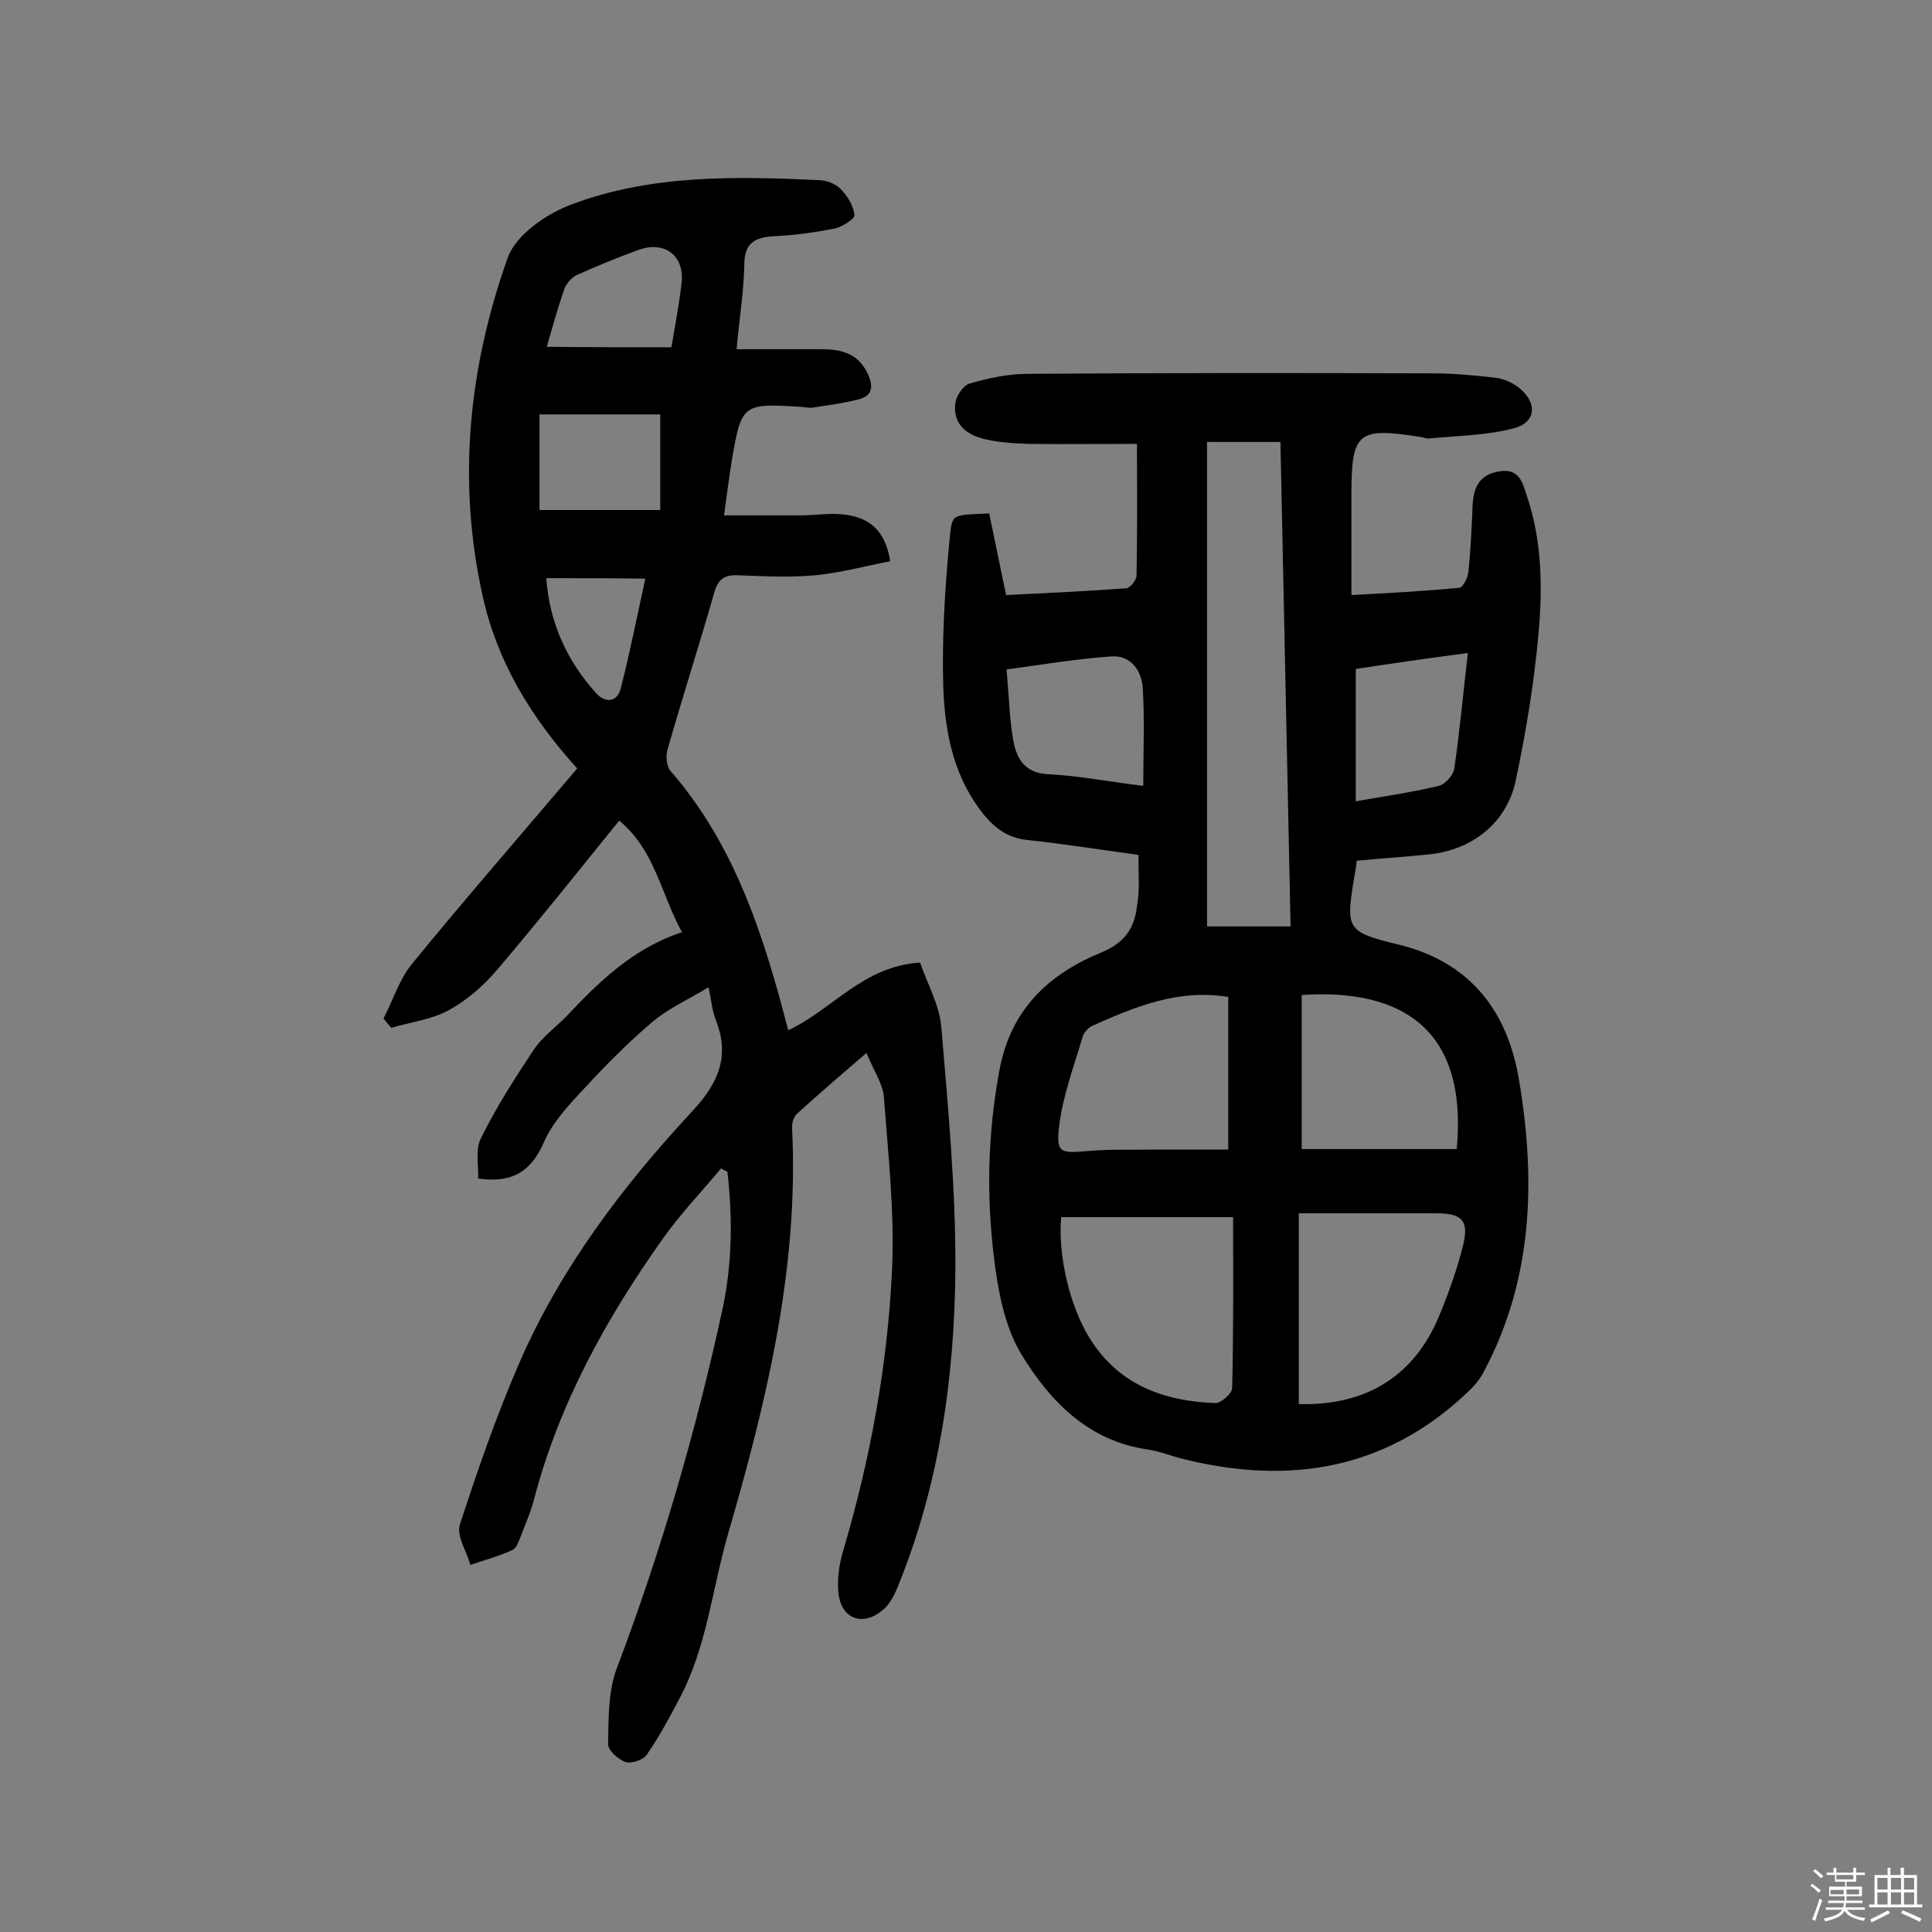 <svg enable-background="new 0 0 400 400" viewBox="0 0 400 400" xmlns="http://www.w3.org/2000/svg"><rect x="0" y="0" width="400" height="400" fill="#808080" stroke="none"/><path d="m374.8 390.4.4-.4c.7.5 1.3 1 1.8 1.4l-.5.5c-.5-.6-1.1-1.1-1.7-1.5zm1 7.3-.6-.3c.5-1.4 1.1-2.8 1.5-4.3.2.1.4.2.6.3-.5 1.3-1 2.8-1.5 4.3zm-.4-10.3.4-.4c.4.3 1 .8 1.7 1.4l-.5.5c-.4-.5-1-1-1.6-1.5zm2.5.3h1.7v-1h.6v1h3.5v-1h.6v1h1.8v.5h-1.8v1.4h-2v1h3.2v2h-3.2v.9h3.3v.5h-3.4c0 .3-.1.6-.1.9h4v.5h-3.7c.7.9 1.9 1.5 3.8 1.7-.1.2-.2.4-.3.6-2.1-.4-3.5-1.1-4-2.1-.4 1-1.8 1.7-4 2.2-.1-.2-.2-.4-.3-.6 2.1-.4 3.4-1 3.8-1.8h-3.4v-.5h3.6c.1-.3.1-.6.2-.9h-3.3v-.5h3.4c0-.3 0-.6 0-.9h-3.2v-2h3.3v-1h-2.1v-1.4h-1.7v-.5zm1.1 3.5v1h2.7c0-.3 0-.4 0-.4 0-.1 0-.2 0-.2 0-.1 0-.2 0-.3h-2.7zm1.2-3v.9h3.5v-.9zm4.7 3h-2.6v.6.4h2.6z" fill="#fbfafc"/><path d="m393.6 386.7h.6v1.5h2.7v6.1h1.1v.6h-11v-.6h1.1v-6.1h2.7v-1.5h.6v1.5h2.1v-1.5zm-2.7 8.8.4.6c-1.2.6-2.5 1.3-3.8 1.9-.1-.2-.2-.4-.3-.6 1.2-.6 2.5-1.2 3.7-1.9zm-2.2-6.7v2.4h2.1v-2.4zm0 3v2.5h2.1v-2.5zm2.8-3v2.4h2.1v-2.4zm0 3v2.5h2.1v-2.5zm6 6.1c-1.4-.7-2.7-1.3-3.9-1.8l.3-.6c1.5.6 2.7 1.2 3.9 1.7zm-1.2-9.1h-2.1v2.4h2.1zm-2.1 3v2.5h2.1v-2.5z" fill="#fbfafc"/><g fill="#010000"><path d="m235.7 177c-8-1.1-15.6-2.3-23.1-3.1-4.7-.5-7.6-3.3-10.1-6.8-5.3-7.4-6.9-16.1-7.2-24.8-.3-9.8.3-19.8 1.2-29.6.7-6.5-.1-6 8.3-6.4 1.1 5.3 2.2 10.7 3.5 16.9 8.2-.4 16.6-.8 24.9-1.4.8-.1 2.1-1.7 2.1-2.6.2-8.9.1-17.8.1-27.3-7.5 0-14.9.1-22.4 0-3.1-.1-6.2-.3-9.2-1-3.8-.9-6.6-3.2-6-7.5.2-1.5 1.7-3.7 3-4 3.8-1.1 7.9-2 11.9-2 27.9-.2 55.9-.2 83.8-.1 4.4 0 8.7.4 13.1.9 1.7.2 3.5 1 4.8 2 4 3.2 3.7 7.3-1.1 8.5-5.7 1.5-11.7 1.5-17.6 2.1-.5 0-.9-.2-1.4-.3-13.2-2.1-14.5-1.1-14.5 11.9v20.8c7.6-.4 14.9-.8 22.3-1.5.8-.1 1.8-2.1 1.9-3.2.5-4.7.7-9.4.9-14.1.2-3.7 1.6-6.2 5.5-6.8 4.1-.7 4.8 2.2 5.7 5 3.2 9.4 3.3 19.2 2.4 28.9-.9 10.1-2.6 20.2-4.7 30.2-1.9 8.7-9 14.3-18 15.2-4.8.5-9.7.8-14.9 1.3-.1.9-.2 1.8-.4 2.7-1.9 11.5-2 12 9.2 14.7 15 3.7 22.5 14.1 24.8 28 3.5 20.8 2.9 41.4-7.4 60.6-.8 1.5-2 2.9-3.3 4.1-16.9 16-36.8 19.2-58.7 13.8-2.5-.6-4.9-1.6-7.5-2-12.4-1.8-20.3-10.1-26.2-19.8-3.4-5.7-4.8-13.1-5.6-19.9-1.6-12.9-1.3-25.7 1.1-38.7 2.3-12.7 10.2-20 21.1-24.5 4.9-2 6.9-5.1 7.4-9.6.6-3.4.3-6.8.3-10.6zm14.2 14.8h17.3c-.7-33.8-1.4-67.1-2.1-100.3-5.5 0-10.2 0-15.2 0zm-30.2 60.2c-.7 7.9 1.8 18.4 5.8 24.9 6 9.8 15.4 13.2 26.2 13.6 1.1 0 3.4-2 3.4-3.1.3-11.6.2-23.2.2-35.4-12.7 0-24 0-35.6 0zm49.2 38.7c14 .4 24.1-5.9 29.2-18.6 1.9-4.6 3.6-9.4 4.8-14.2 1.3-5.2-.2-6.7-5.5-6.7-5 0-10 0-15.1 0-4.3 0-8.6 0-13.4 0zm-14.6-84.3c-10.5-1.7-19.4 2.1-28.2 6-.8.4-1.6 1.3-1.9 2.1-1.8 6.1-4.1 12.2-4.9 18.5-.7 5.8.2 5.8 6 5.3 4.5-.4 9.1-.2 13.6-.3h15.4c0-11 0-21 0-31.6zm15.2-.4v31.9h32.1c2.3-24.5-11-33.3-32.1-31.9zm-32.8-43.3c0-7.3.3-13.7-.1-20.2-.2-3.5-2.4-6.9-6.5-6.6-7.2.5-14.3 1.7-21.7 2.7.5 5.6.6 10.3 1.4 14.8.7 3.7 2.4 6.7 7.3 6.9 6.1.3 12.2 1.5 19.6 2.4zm44-24.2v27.4c6.3-1.1 11.8-1.9 17.2-3.2 1.3-.3 3-2.2 3.2-3.6 1.1-7.6 1.8-15.2 2.8-23.9-8.4 1.1-16 2.2-23.2 3.3z"/><path d="m119.5 159.1c-9.5-10.5-16.5-22-19.5-35.4-5.4-23.9-3-47.5 5.1-70.3 1.7-4.8 8.1-9.2 13.3-11.1 16.5-6.2 34-5.8 51.4-5 1.5.1 3.3.8 4.3 1.9 1.4 1.4 2.6 3.4 2.8 5.3.1.8-2.4 2.4-4 2.8-4.1.8-8.3 1.4-12.5 1.6-4 .2-6.3 1.3-6.3 5.9-.1 5.5-1 10.9-1.6 17.5h17.6c4.1 0 7.7.9 9.6 5.2 1.2 2.6.9 4.5-2 5.2-3.1.8-6.3 1.2-9.5 1.7-.9.1-1.9-.2-2.9-.2-11.4-.7-11.8-.4-13.7 10.6-.6 3.5-1 7-1.7 11.9h15.9c2.9 0 5.9-.5 8.7-.2 5.1.5 8.8 3 9.8 9.7-5.2 1-10.3 2.4-15.5 2.9-5.3.5-10.7.2-16.1 0-2.7-.1-4 .8-4.8 3.5-3.1 10.9-6.6 21.7-9.7 32.6-.4 1.3-.2 3.4.6 4.4 12.3 14.1 18.3 31.1 23.1 48.8.4 1.5.8 3.1 1.3 4.9 9.2-4.3 15.5-13.3 27.3-14 1.4 4.2 4 8.7 4.4 13.4 1.4 16.8 3 33.6 2.9 50.4-.2 22.4-3.4 44.6-12 65.6-.7 1.7-1.7 3.6-3.1 4.7-4.1 3.4-8.5 1.8-9.1-3.5-.3-2.8.1-5.9.9-8.6 5.7-19.2 9.3-38.8 10.2-58.7.5-11.8-.8-23.6-1.7-35.4-.2-2.8-2.1-5.5-3.6-9.2-5.5 4.7-10 8.6-14.4 12.6-.7.6-1.1 2-1 3.1 1.4 28.9-5.3 56.5-13.3 84-3.3 11.5-4.4 23.6-10.2 34.3-2 3.8-4.1 7.7-6.6 11.3-.7 1.1-3.2 1.9-4.4 1.5-1.5-.5-3.6-2.4-3.6-3.7.1-5.3 0-10.9 1.8-15.7 9.2-24.3 16.4-49.1 21.9-74.4 2-9.4 2.1-18.9 1-28.4-.4-.2-.9-.4-1.3-.7-4.1 4.9-8.5 9.5-12.1 14.6-11.7 16.5-21.4 34-26.6 53.8-.7 2.7-1.8 5.2-2.8 7.8-.4 1-.9 2.5-1.7 2.8-2.8 1.3-5.8 2.1-8.7 3.1-.8-2.8-2.9-6-2.2-8.3 3.7-11.4 7.6-22.7 12.4-33.7 8.5-19.5 21.3-36.4 35.7-51.9 5.4-5.8 7.9-11.4 4.9-18.9-.7-1.8-.9-3.8-1.5-6.8-4.3 2.6-8.6 4.5-12 7.5-5.3 4.5-10.2 9.6-14.9 14.7-2.7 2.9-5.5 6.1-7.1 9.7-2.5 5.8-6.2 8.8-13.7 7.7.1-2.5-.6-5.9.5-8.2 3.2-6.5 7.1-12.6 11.1-18.6 1.7-2.5 4.3-4.4 6.5-6.6 6.8-7.2 13.8-14.2 24.1-17.6-4.4-8-5.6-17-13-23.1-8.5 10.5-16.7 20.8-25.2 30.8-2.8 3.3-6.2 6.3-10 8.4-3.6 2-7.9 2.5-12 3.7-.5-.6-1.1-1.3-1.6-1.9 1.9-3.7 3.2-7.9 5.7-11.1 11.2-13.7 22.7-26.9 34.4-40.7zm-7.8-73.3v19.8h25c0-7.1 0-13.4 0-19.8-8.5 0-16.7 0-25 0zm27.3-13.9c.8-4.6 1.6-8.9 2.1-13.2.7-5.6-3.3-8.9-8.8-7-4.4 1.6-8.8 3.4-13 5.3-1 .5-2 1.7-2.4 2.7-1.4 3.9-2.5 8-3.7 12.1 8.8.1 17.2.1 25.8.1zm-25.9 47.8c.7 9.4 4.3 17.1 10.3 23.8 2 2.2 4.4 1.8 5.1-.9 1.9-7.4 3.4-15 5.1-22.8-7-.1-13.5-.1-20.5-.1z"/></g></svg>
